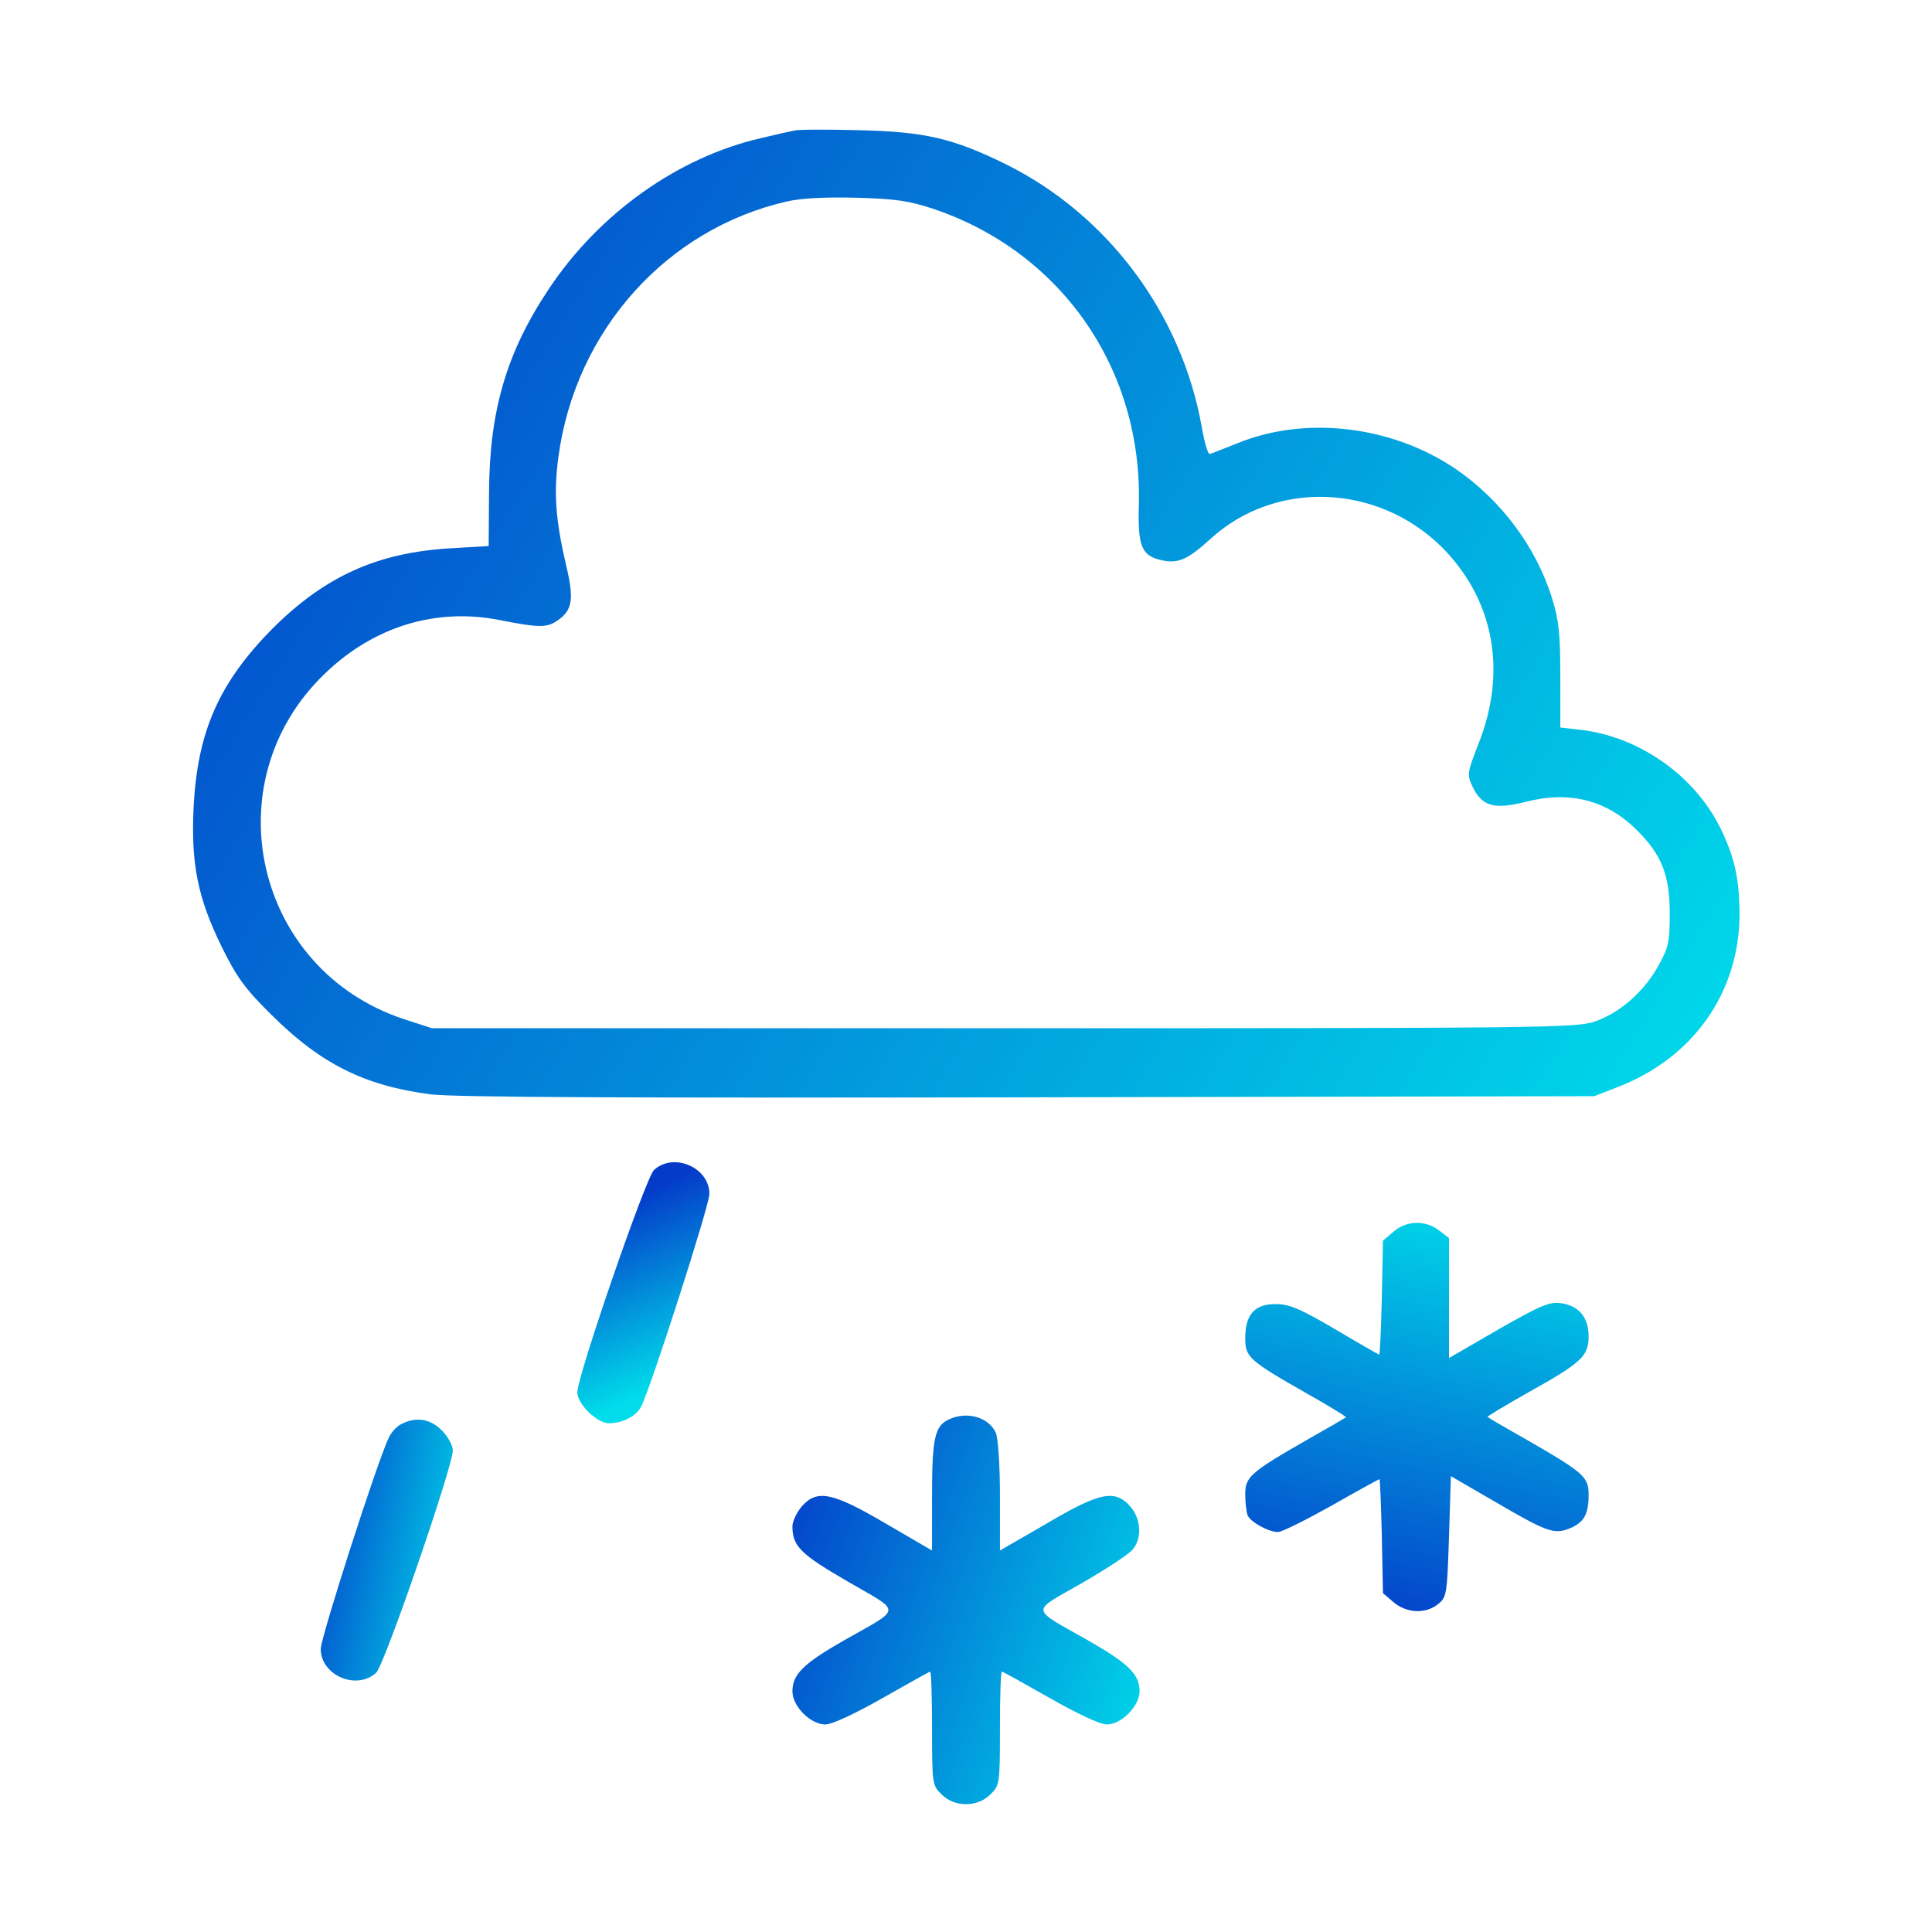 <svg width="256" height="256" viewBox="0 0 256 256" fill="none" xmlns="http://www.w3.org/2000/svg">
<path d="M105.25 17.3C104.7 17.4 102.7 17.85 100.85 18.3C89.9 20.8 79.4 28.25 72.75 38.25C67.1 46.7 64.85 54.45 64.8 65.3L64.75 72.35L59.75 72.65C50.05 73.2 43.1 76.35 36.2 83.2C29 90.45 26.15 96.95 25.65 107.05C25.3 114.45 26.2 119 29.4 125.5C31.35 129.45 32.4 130.95 36 134.5C42.5 140.95 48.25 143.85 57 145C60 145.4 83.55 145.5 136.25 145.4L211.25 145.25L214.2 144.1C224.35 140.25 230.5 131.5 230.5 121.05C230.45 116.35 229.85 113.6 227.95 109.7C224.5 102.75 217.2 97.6 209.4 96.7L206.75 96.4V89.55C206.75 83.95 206.55 82.15 205.65 79.25C203.5 72.35 198.75 66.1 192.75 62.05C184.25 56.35 172.8 55.05 163.8 58.8C162.15 59.45 160.55 60.1 160.3 60.15C160.05 60.2 159.6 58.65 159.25 56.65C156.6 41.6 146.8 28.45 133.25 21.75C126.25 18.3 122.5 17.45 113.75 17.25C109.65 17.15 105.8 17.15 105.25 17.3ZM123.75 27.7C140.7 33.45 151.45 49 150.9 67.05C150.75 72.55 151.3 73.75 154.25 74.3C156.2 74.65 157.5 74.05 160.4 71.4C168.95 63.6 182.4 64.05 190.95 72.4C197.9 79.3 199.75 88.8 195.95 98.45C194.4 102.45 194.35 102.6 195.15 104.3C196.4 106.85 198 107.3 202.15 106.25C208 104.75 212.9 106 216.95 110.05C220.2 113.3 221.25 116 221.25 121C221.25 124.8 221.1 125.55 219.75 127.95C217.9 131.35 214.65 134.2 211.35 135.35C208.9 136.2 204.7 136.25 133 136.25H57.25L53.55 135.05C33.8 128.55 28.05 103.7 43 89.3C49.45 83.05 57.7 80.5 66.15 82.15C71.45 83.2 72.5 83.2 73.9 82.2C75.85 80.85 76.1 79.4 75 74.85C73.6 68.8 73.35 65.25 74 60.5C76.25 43.8 88.3 30.35 104.25 26.7C106.2 26.25 109.4 26.1 113.5 26.2C118.7 26.35 120.45 26.6 123.75 27.7Z" fill="url(#paint0_linear_501_367)"/>
<path d="M86.65 155.039C85.55 156.089 76.5 182.339 76.5 184.489C76.5 186.039 79.1 188.589 80.7 188.589C82.5 188.589 84.3 187.639 84.95 186.389C86.2 183.989 94 159.739 94 158.189C94 154.689 89.25 152.639 86.65 155.039Z" fill="url(#paint1_linear_501_367)"/>
<path d="M184.65 163.2L183.25 164.4L183.1 171.95C183 176.1 182.85 179.5 182.75 179.5C182.7 179.5 180.05 178 176.95 176.15C172.35 173.45 170.85 172.8 169.1 172.8C166.3 172.75 165 174.15 165 177.3C165 179.85 165.45 180.25 173.35 184.75C176.2 186.35 178.45 187.75 178.35 187.8C178.3 187.85 176 189.2 173.25 190.75C165.65 195.1 165 195.7 165 198C165 199.05 165.15 200.3 165.3 200.75C165.65 201.65 168.05 203 169.35 203C169.85 203 173.05 201.4 176.45 199.5C179.85 197.55 182.7 196 182.8 196C182.85 196 183 199.4 183.1 203.55L183.25 211.1L184.65 212.3C186.35 213.75 188.9 213.9 190.55 212.55C191.7 211.65 191.75 211.25 192 203.6L192.25 195.6L198.2 199.05C205.05 203.05 205.95 203.35 208.05 202.5C209.9 201.7 210.5 200.65 210.5 198.05C210.5 195.7 209.9 195.15 202.25 190.75C199.5 189.2 197.2 187.85 197.1 187.75C197 187.7 199.5 186.2 202.6 184.45C209.6 180.55 210.5 179.65 210.5 177.1C210.5 174.6 209.25 173.05 206.95 172.7C205.35 172.45 204.35 172.85 198.55 176.15L192 179.95V172V164.05L190.7 163.05C188.9 161.65 186.4 161.7 184.65 163.2Z" fill="url(#paint2_linear_501_367)"/>
<path d="M53.2 188.689C52.6 188.939 51.85 189.789 51.5 190.539C49.95 193.789 42.5 216.989 42.5 218.489C42.5 221.989 47.25 224.039 49.85 221.639C50.95 220.589 60 194.339 60 192.189C60 191.539 59.35 190.339 58.55 189.539C57 187.989 55.15 187.689 53.2 188.689Z" fill="url(#paint3_linear_501_367)"/>
<path d="M125.7 188.1C123.85 188.95 123.5 190.65 123.5 198.25V205.45L117.4 201.9C110.25 197.7 108.25 197.3 106.2 199.65C105.55 200.45 105 201.6 105 202.25C105 204.9 106.1 205.95 112.4 209.6C119.55 213.75 119.6 212.95 111.85 217.35C106.5 220.4 105 221.85 105 224.1C105 226.1 107.4 228.5 109.35 228.5C110.25 228.5 113.25 227.1 116.95 225C120.3 223.1 123.15 221.5 123.25 221.5C123.4 221.5 123.5 224.9 123.5 229C123.5 236.35 123.55 236.6 124.75 237.75C126.45 239.5 129.55 239.5 131.25 237.75C132.45 236.6 132.5 236.35 132.5 229C132.5 224.9 132.6 221.5 132.75 221.5C132.9 221.5 135.75 223.1 139.1 225C142.8 227.1 145.75 228.5 146.65 228.5C148.6 228.5 151 226.05 151 224.1C151 221.85 149.5 220.4 144.15 217.35C136.4 212.95 136.5 213.7 143.3 209.8C146.6 207.9 149.65 205.9 150.1 205.3C151.35 203.8 151.2 201.3 149.8 199.65C147.75 197.3 145.75 197.7 138.65 201.9L132.5 205.45V198.25C132.5 194.05 132.25 190.55 131.95 189.85C131 187.75 128.05 186.95 125.7 188.1Z" fill="url(#paint4_linear_501_367)"/>
<defs>
<linearGradient id="paint0_linear_501_367" x1="230" y1="145" x2="26" y2="17" gradientUnits="userSpaceOnUse">
<stop stop-color="#00DCEA"/>
<stop offset="1" stop-color="#043BC9"/>
</linearGradient>
<linearGradient id="paint1_linear_501_367" x1="76" y1="189" x2="65.845" y2="166.99" gradientUnits="userSpaceOnUse">
<stop stop-color="#00DCEA"/>
<stop offset="1" stop-color="#043BC9"/>
</linearGradient>
<linearGradient id="paint2_linear_501_367" x1="210" y1="162" x2="197.686" y2="219.946" gradientUnits="userSpaceOnUse">
<stop stop-color="#00DCEA"/>
<stop offset="1" stop-color="#043BC9"/>
</linearGradient>
<linearGradient id="paint3_linear_501_367" x1="59.957" y1="222.561" x2="36.6" y2="217.918" gradientUnits="userSpaceOnUse">
<stop stop-color="#00DCEA"/>
<stop offset="1" stop-color="#043BC9"/>
</linearGradient>
<linearGradient id="paint4_linear_501_367" x1="150.888" y1="238.887" x2="94.061" y2="218.95" gradientUnits="userSpaceOnUse">
<stop stop-color="#00DCEA"/>
<stop offset="1" stop-color="#043BC9"/>
</linearGradient>
</defs>
</svg>
